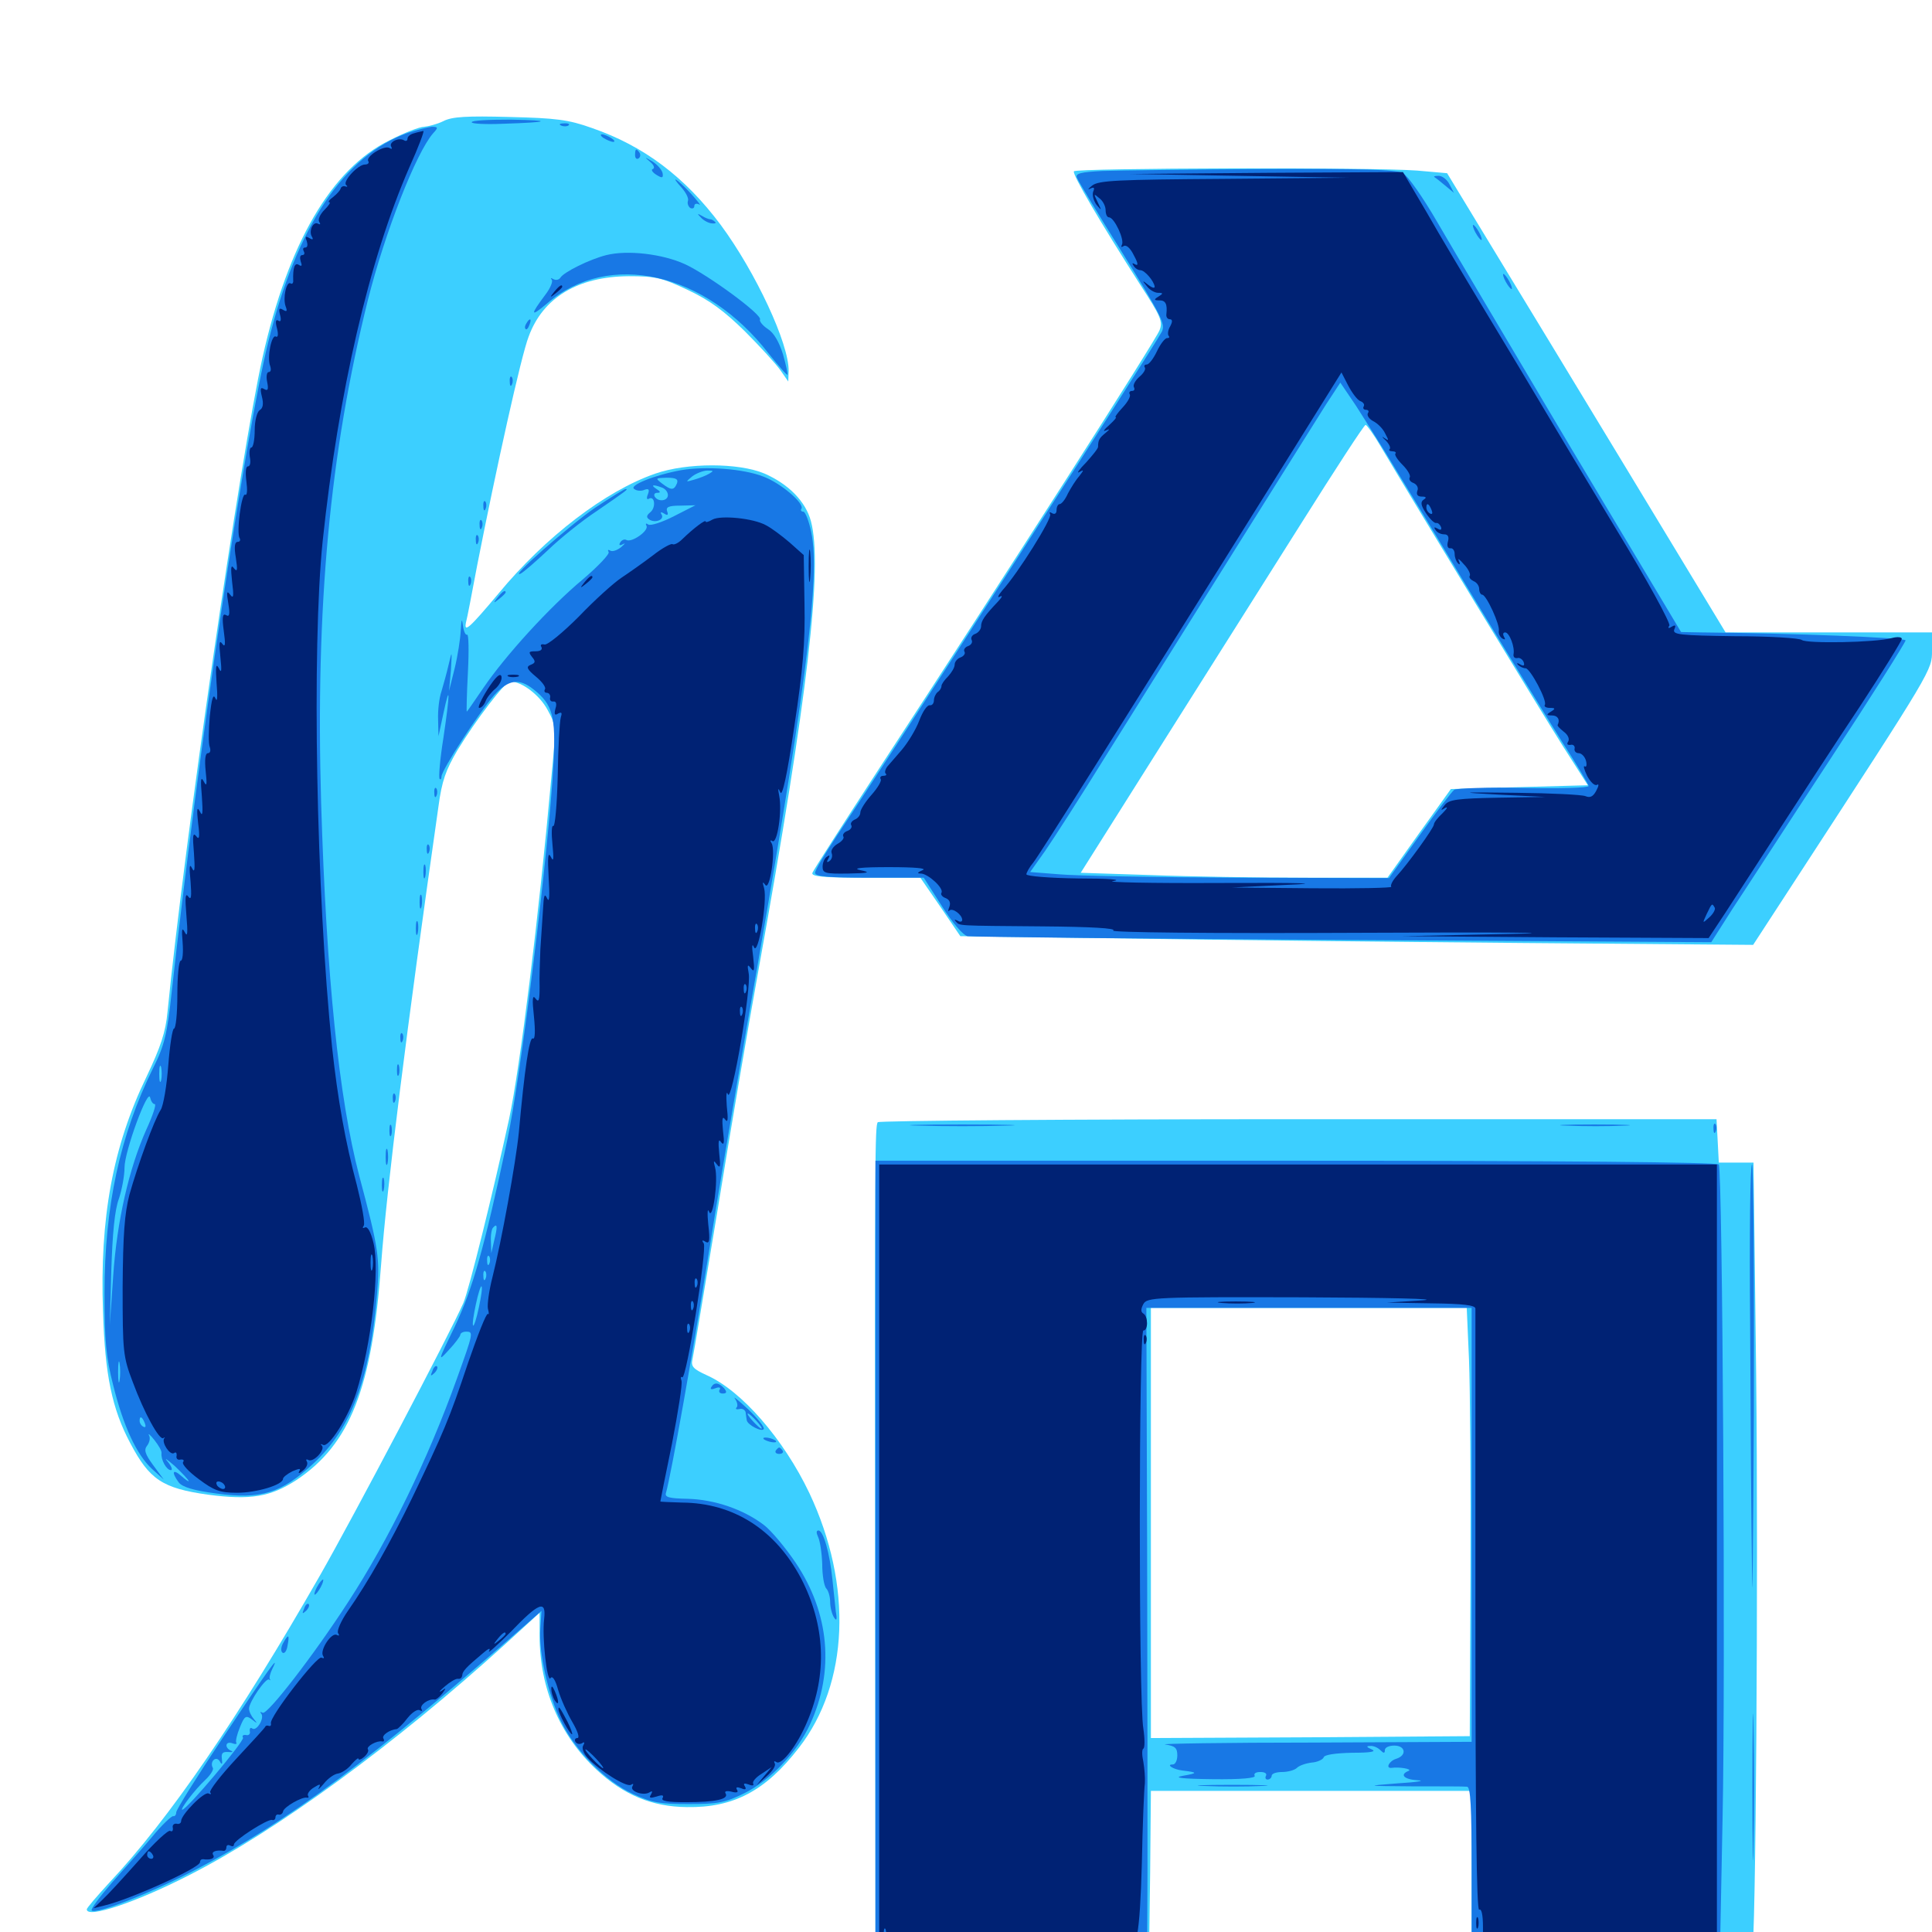 <svg xmlns="http://www.w3.org/2000/svg" viewBox="0 -1000 1000 1000">
	<path fill="#3ccfff" d="M229.492 -937.305C226.367 -935.742 221.68 -934.57 219.531 -934.375C217.188 -934.375 209.18 -931.25 201.562 -927.344C171.484 -912.5 149.219 -874.219 135.938 -815.234C124.414 -763.672 95.508 -564.648 86.719 -476.367C85.742 -465.82 83.203 -458.203 75.781 -442.578C58.398 -406.641 51.562 -369.531 53.32 -321.094C54.297 -288.477 58.008 -270.703 67.383 -253.125C77.344 -234.18 83.984 -229.688 107.617 -226.367C129.688 -223.438 140.039 -225.195 153.516 -233.984C181.25 -252.539 192.578 -281.445 197.266 -345.508C200.195 -385.156 210.547 -467.969 226.953 -582.617C228.711 -595.703 230.664 -601.367 236.914 -611.914C246.289 -627.344 261.523 -647.266 264.062 -647.266C270.117 -647.266 279.297 -640.234 283.398 -632.617C287.891 -624.414 287.891 -624.023 285.352 -597.266C278.906 -525.781 269.141 -446.875 263.477 -420.703C255.273 -383.008 242.773 -332.422 239.844 -325.586C233.203 -310.352 182.617 -214.258 165.625 -184.57C123.633 -111.133 87.5 -58.398 56.445 -25.391C50.195 -18.555 44.922 -12.5 44.922 -11.719C44.922 -6.836 70.117 -15.234 97.656 -29.297C143.359 -52.539 204.297 -97.07 261.328 -148.828L279.297 -165.234V-153.32C279.297 -126.172 289.844 -101.562 308.789 -83.984C322.852 -70.898 337.5 -64.844 355.469 -64.648C379.688 -64.258 396.289 -73.047 413.477 -95.312C439.453 -128.711 441.406 -179.492 418.945 -227.148C405.664 -255.078 383.789 -280.273 365.625 -288.281C358.789 -291.406 357.617 -292.773 358.398 -296.289C358.984 -298.633 364.648 -333.203 371.289 -372.852C377.734 -412.695 387.305 -468.945 392.578 -497.852C418.164 -639.453 425.977 -707.031 419.727 -730.273C416.992 -740.43 408.203 -749.414 395.703 -754.883C382.227 -760.547 355.664 -760.547 339.258 -754.883C313.281 -745.898 282.227 -722.07 258.008 -692.773C242.773 -674.609 240.039 -672.266 241.211 -677.93C241.797 -679.883 244.336 -693.359 247.07 -707.812C256.836 -757.422 269.727 -815.82 273.633 -825.781C281.055 -846.094 299.219 -856.836 325.391 -857.031C339.453 -857.031 342.578 -856.25 356.25 -849.805C367.383 -844.531 374.805 -839.062 385.547 -828.516C393.359 -820.703 401.562 -811.719 403.906 -808.398L408.008 -802.539L408.203 -808.008C408.398 -822.07 391.211 -858.984 373.047 -883.594C354.492 -908.398 333.398 -924.414 306.25 -933.789C294.141 -938.086 287.891 -938.867 263.672 -939.453C241.797 -940.039 233.984 -939.648 229.492 -937.305ZM555.859 -911.328C554.883 -909.766 569.727 -884.57 590.234 -852.539C600.781 -836.328 601.953 -833.594 600.195 -829.102C598.438 -824.219 520.117 -701.758 454.492 -601.367C436.328 -573.438 420.898 -549.414 420.508 -548.242C419.727 -546.289 425.977 -545.703 447.852 -545.703H476.367L486.719 -530.664L497.07 -515.43L582.031 -514.258C628.711 -513.477 721.094 -512.5 787.305 -511.914L907.422 -510.938L929.297 -544.531C1000.781 -654.297 1000 -653.125 1000 -663.281V-672.656H946.68H893.164L844.336 -753.32C817.578 -797.461 785.156 -850.977 772.266 -872.07L749.023 -910.352L733.398 -911.719C710.742 -913.477 557.031 -913.086 555.859 -911.328ZM714.648 -768.945C731.445 -740.625 797.07 -632.617 808.789 -614.062L821.875 -593.555L786.328 -592.578L750.977 -591.602L734.57 -568.75L718.164 -545.703H675C651.367 -545.703 615.43 -546.289 595.508 -547.07L559.375 -548.242L600.391 -613.281C623.047 -649.219 656.055 -701.367 673.633 -729.297C691.211 -757.227 706.055 -780.078 706.836 -780.078C707.422 -780.078 711.133 -775 714.648 -768.945ZM454.297 -419.141C452.93 -416.797 452.734 -404.297 452.93 -191.602L453.125 12.891L524.023 12.5L594.727 11.914L595.312 -30.664L595.703 -73.047H678.711H761.719V-29.883V13.281L833.789 12.5C873.438 12.305 906.445 11.523 906.836 10.938C908.789 8.789 910.156 -184.57 908.984 -288.867L907.617 -398.242H898.633H889.648L889.062 -409.57L888.477 -420.703H671.875C552.734 -420.703 454.883 -419.922 454.297 -419.141ZM760.352 -296.289C760.938 -281.445 761.328 -231.641 761.133 -185.352L760.742 -101.367L678.32 -100.781L595.703 -100.391V-211.719V-323.047H677.539H759.18Z"/>
	<path fill="#1878e5" d="M244.141 -936.719C244.141 -935.938 251.367 -935.547 260.352 -935.938C284.766 -936.719 286.523 -937.695 264.258 -938.086C253.125 -938.086 244.141 -937.695 244.141 -936.719ZM290.625 -934.961C289.062 -935.547 289.648 -936.133 291.797 -936.133C293.945 -936.328 295.117 -935.742 294.336 -935.156C293.75 -934.57 291.992 -934.375 290.625 -934.961ZM211.133 -931.25C178.125 -919.531 153.711 -883.203 138.867 -823.047C126.953 -774.805 102.93 -613.867 88.867 -486.523C86.523 -464.648 85.156 -458.984 79.297 -447.266C62.109 -412.5 54.102 -375.586 54.102 -330.859C54.102 -305.859 54.883 -297.461 58.594 -283.008C63.867 -261.719 70.703 -247.07 78.711 -239.648L84.766 -234.18L79.297 -241.602C75 -247.461 74.414 -249.609 76.172 -251.758C77.344 -253.32 77.93 -255.664 77.148 -257.031C76.367 -258.398 77.734 -257.422 79.883 -254.688C82.031 -251.953 83.789 -249.023 83.594 -247.852C83.203 -244.531 86.133 -239.062 88.477 -239.062C89.453 -239.062 88.867 -241.016 86.719 -243.555C84.766 -245.898 86.328 -244.727 90.43 -241.211C94.336 -237.5 97.656 -233.984 97.656 -233.398C97.656 -233.008 95.898 -234.18 93.75 -236.133C89.258 -240.039 88.672 -237.891 92.578 -232.617C94.531 -230.273 100.195 -228.516 112.109 -226.953C134.961 -223.828 145.703 -227.148 162.109 -242.383C181.836 -260.547 191.406 -286.133 195.117 -329.883C196.68 -348.828 196.094 -353.32 185.938 -391.406C175.391 -431.641 168.945 -494.336 166.211 -584.57C163.281 -685.938 170.703 -765.625 190.43 -844.727C199.219 -879.688 215.43 -921.094 224.219 -931.055C226.953 -933.984 226.758 -934.375 223.438 -934.375C221.484 -934.18 215.82 -932.812 211.133 -931.25ZM83.398 -440.82C82.812 -438.867 82.422 -440.43 82.422 -444.141C82.422 -447.852 82.812 -449.414 83.398 -447.656C83.789 -445.703 83.789 -442.578 83.398 -440.82ZM80.078 -428.516C81.055 -428.516 79.102 -422.656 75.781 -415.43C66.797 -395.312 60.547 -368.164 58.594 -339.648L56.836 -314.258L57.617 -342.578C58.203 -361.328 59.375 -373.828 61.523 -379.492C63.086 -384.18 64.453 -391.406 64.453 -395.703C64.453 -404.102 76.758 -437.5 77.734 -431.836C78.125 -430.078 79.102 -428.516 80.078 -428.516ZM61.914 -285.547C61.523 -283.008 61.133 -284.961 61.133 -289.844C61.133 -294.727 61.523 -296.68 61.914 -294.336C62.305 -291.797 62.305 -287.891 61.914 -285.547ZM75 -263.281C75.586 -261.719 75.391 -260.938 74.219 -261.523C73.047 -262.109 72.266 -263.477 72.266 -264.648C72.266 -267.383 73.633 -266.797 75 -263.281ZM312.5 -928.516C314.062 -927.539 316.406 -926.562 317.383 -926.562C318.555 -926.562 317.969 -927.539 316.406 -928.516C314.844 -929.492 312.695 -930.469 311.523 -930.469C310.547 -930.469 310.938 -929.492 312.5 -928.516ZM328.711 -919.727C328.711 -918.164 329.492 -917.383 330.469 -917.969C331.445 -918.555 331.641 -919.922 331.055 -920.898C329.297 -923.438 328.711 -923.047 328.711 -919.727ZM336.523 -916.211C338.477 -914.648 339.062 -912.891 337.891 -912.5C336.914 -912.305 337.5 -910.938 339.648 -909.57C342.773 -907.617 343.359 -907.812 342.969 -910.352C342.578 -912.109 340.234 -914.844 337.695 -916.406C333.398 -918.945 333.398 -918.945 336.523 -916.211ZM570.703 -911.523C559.18 -910.938 556.445 -910.156 557.422 -908.008C558.008 -906.445 568.555 -888.867 581.055 -868.945C601.172 -836.523 603.32 -832.227 601.367 -828.32C596.875 -819.727 459.57 -606.836 433.008 -567.188C426.953 -558.008 421.875 -549.609 421.875 -548.242C421.875 -546.289 428.711 -545.703 450 -545.703H478.125L487.5 -531.055C493.164 -522.07 498.438 -516.016 500.781 -515.43C503.125 -515.039 590.625 -514.062 695.312 -513.477L885.742 -512.305L896.68 -529.492C902.93 -538.867 925.391 -573.633 947.07 -606.641C968.75 -639.648 986.328 -667.578 986.328 -668.555C986.328 -669.922 926.953 -672.266 880.859 -672.656L870.117 -672.852L813.477 -767.578C782.422 -819.922 750.977 -872.852 743.75 -885.352C736.523 -897.852 728.711 -908.984 726.172 -910.352C722.852 -912.305 704.492 -912.695 653.32 -912.5C615.82 -912.305 578.516 -911.719 570.703 -911.523ZM716.602 -766.602C720.312 -760.547 739.648 -728.906 759.375 -696.094C779.297 -663.281 801.562 -627.148 808.789 -615.625C816.211 -604.102 822.266 -593.945 822.266 -593.164C822.266 -592.188 807.031 -591.797 788.672 -592.188C770.117 -592.578 753.906 -591.992 752.734 -591.211C751.562 -590.43 743.359 -579.688 734.766 -567.578L718.945 -545.508L641.211 -545.703C598.438 -545.898 556.641 -546.68 548.242 -547.461L533.203 -548.633L540.82 -559.375C544.922 -565.234 559.375 -587.695 572.656 -609.18C605.469 -661.719 677.344 -776.367 686.328 -790.625L693.75 -801.953L701.953 -789.844C706.25 -783.008 712.891 -772.656 716.602 -766.602ZM742.383 -908.398C742.773 -908.203 745.312 -906.25 747.852 -904.102L752.539 -900.195L750.195 -904.688C749.023 -907.031 746.484 -908.984 744.727 -908.984C742.969 -908.984 741.992 -908.789 742.383 -908.398ZM352.93 -902.734C355.078 -900.195 356.641 -897.266 356.055 -895.898C355.664 -894.727 356.25 -893.164 357.227 -892.383C358.398 -891.797 359.375 -892.188 359.375 -893.359C359.375 -894.531 360.547 -894.922 361.914 -894.141C363.086 -893.359 361.133 -895.898 357.617 -899.805C350.391 -907.617 346.289 -909.961 352.93 -902.734ZM362.695 -887.5C360.742 -889.453 360.938 -889.648 363.281 -888.281C364.844 -887.305 366.797 -886.523 367.578 -886.523C368.164 -886.523 369.336 -885.938 370.117 -885.156C370.898 -884.57 370.117 -884.18 368.359 -884.375C366.602 -884.57 364.062 -885.938 362.695 -887.5ZM763.672 -879.688C764.844 -877.539 766.211 -875.781 766.797 -875.781C767.188 -875.781 766.797 -877.539 765.625 -879.688C764.453 -881.836 763.086 -883.594 762.5 -883.594C762.109 -883.594 762.5 -881.836 763.672 -879.688ZM313.867 -867.969C305.273 -865.82 291.797 -859.18 290.039 -856.25C289.258 -855.078 287.695 -854.883 286.523 -855.469C285.156 -856.25 284.766 -856.25 285.547 -855.273C286.328 -854.492 284.961 -850.977 282.422 -847.656C274.219 -836.719 274.414 -835.547 283.203 -842.969C315.234 -870.508 365.234 -859.18 397.852 -816.992C402.93 -810.742 407.227 -805.664 407.617 -806.055C407.812 -806.445 406.836 -811.133 405.273 -816.602C403.32 -822.852 400.586 -827.734 397.461 -829.688C394.727 -831.445 392.969 -833.789 393.359 -834.57C394.922 -836.914 366.406 -857.812 354.492 -863.281C342.969 -868.555 324.805 -870.703 313.867 -867.969ZM779.297 -854.297C780.469 -852.148 781.836 -850.391 782.422 -850.391C782.812 -850.391 782.422 -852.148 781.25 -854.297C780.078 -856.445 778.711 -858.203 778.125 -858.203C777.734 -858.203 778.125 -856.445 779.297 -854.297ZM272.461 -832.617C271.68 -831.445 271.484 -830.273 272.07 -829.688C272.461 -829.102 273.438 -830.078 274.023 -831.836C275.391 -835.156 274.219 -835.742 272.461 -832.617ZM263.867 -802.344C263.867 -800.195 264.453 -799.609 265.039 -801.172C265.625 -802.539 265.43 -804.297 264.844 -804.883C264.258 -805.664 263.672 -804.492 263.867 -802.344ZM352.539 -756.641C338.672 -754.102 325.195 -748.633 328.32 -746.875C329.492 -745.898 332.031 -745.703 333.594 -746.484C335.742 -747.266 336.328 -746.68 335.352 -744.141C334.57 -742.383 334.766 -741.211 335.742 -741.797C338.867 -743.75 339.648 -737.5 336.719 -734.961C334.57 -733.203 334.375 -732.227 336.133 -731.055C339.258 -729.102 344.141 -731.055 342.383 -733.789C341.602 -734.961 342.188 -735.156 343.75 -734.18C345.508 -733.008 346.094 -733.398 345.312 -735.352C344.531 -737.5 346.094 -738.281 351.953 -738.281L359.961 -738.477L348.828 -732.812C342.773 -729.688 336.719 -727.734 335.547 -728.516C334.375 -729.297 333.984 -729.102 334.57 -727.93C336.133 -725.391 326.953 -718.945 324.219 -720.508C323.242 -721.094 321.875 -720.508 321.094 -719.336C320.117 -717.773 320.703 -717.383 322.461 -718.359C324.023 -719.141 323.438 -718.555 321.484 -716.797C319.531 -715.234 316.992 -714.258 315.82 -715.039C314.648 -715.625 314.453 -715.43 315.039 -714.258C315.625 -713.281 309.766 -707.031 301.758 -700.195C284.375 -685.742 261.523 -660.547 250.195 -643.945C245.508 -637.109 241.797 -631.641 241.602 -631.641C241.406 -631.641 241.602 -640.82 242.188 -651.953C242.773 -663.086 242.578 -671.875 241.797 -671.484C241.016 -671.094 240.039 -673.047 239.648 -675.977C239.062 -680.273 238.867 -679.688 238.477 -673.633C238.281 -669.336 236.914 -660.547 235.352 -654.102L232.422 -642.383L233.398 -653.125C233.984 -663.477 233.984 -663.477 232.227 -656.055C231.25 -651.758 229.492 -645.508 228.516 -642.188C227.344 -638.867 226.562 -632.422 226.758 -627.539L226.953 -618.945L229.492 -630.664C233.008 -647.266 233.008 -641.602 229.492 -617.969C227.734 -607.031 226.953 -597.461 227.539 -596.875C228.125 -596.289 228.516 -596.875 228.516 -598.047C228.516 -601.367 247.852 -631.055 255.664 -640.039C263.086 -648.242 268.555 -649.219 276.172 -643.164C286.133 -635.352 287.695 -629.102 286.523 -605.273C284.18 -561.133 269.727 -443.359 262.5 -409.57C250.586 -353.516 244.531 -332.617 235.352 -313.281C226.562 -295.312 226.562 -294.922 232.227 -301.172C235.547 -304.688 238.281 -308.398 238.281 -309.18C238.281 -309.961 239.648 -310.742 241.211 -310.742C245.117 -310.742 245.117 -310.352 236.523 -286.523C221.484 -244.531 201.172 -202.93 180.273 -170.898C162.305 -143.164 138.281 -112.109 135.938 -113.477C134.766 -114.062 134.375 -114.062 135.156 -113.086C137.109 -110.938 133.008 -103.906 130.664 -105.273C129.688 -106.055 129.102 -105.469 129.297 -103.906C129.688 -102.539 128.711 -101.562 127.344 -101.953C125.781 -102.148 125.195 -101.562 125.781 -100.586C126.758 -99.023 96.68 -63.281 94.336 -63.281C92.969 -63.281 100.781 -73.633 106.25 -78.711C108.984 -81.25 110.742 -84.18 110.156 -84.961C108.398 -88.086 111.719 -91.406 113.672 -88.477C114.844 -86.328 115.234 -86.719 114.844 -89.648C114.453 -92.578 115.234 -93.359 118.164 -93.164C120.312 -92.969 120.898 -93.164 119.727 -93.75C116.016 -95.312 116.602 -99.023 120.312 -97.656C121.875 -97.07 122.852 -97.266 122.266 -98.047C121.875 -98.828 122.656 -102.344 124.219 -106.055C126.562 -111.914 127.344 -112.305 130.469 -109.961C133.203 -107.812 133.398 -107.812 131.445 -110.156C130.078 -111.719 128.906 -114.062 128.906 -115.625C128.906 -119.141 137.695 -131.836 139.258 -130.664C140.039 -130.078 140.234 -130.273 139.648 -130.859C139.258 -131.641 139.844 -133.984 141.016 -136.328C145.312 -144.922 138.672 -135.547 115.234 -100.391C101.953 -80.469 91.211 -63.281 91.211 -61.914C91.211 -60.547 90.43 -59.766 89.648 -59.961C88.867 -60.156 83.789 -55.469 78.711 -49.219C73.633 -43.164 64.062 -32.422 57.812 -25.391C51.562 -18.164 46.875 -11.914 47.461 -11.133C49.609 -8.984 78.516 -20.312 101.562 -32.422C149.219 -57.227 192.969 -89.844 272.266 -159.18L280.273 -166.211L279.688 -157.227C278.711 -144.922 283.789 -122.461 290.43 -108.984C297.656 -93.945 313.281 -78.125 327.539 -71.484C337.305 -66.992 341.406 -66.211 356.445 -66.211C371.68 -66.211 375.391 -66.992 384.961 -71.68C398.633 -78.32 412.695 -93.164 419.336 -107.617C432.031 -135.156 429.297 -165.039 411.914 -191.016C406.641 -198.828 399.219 -207.812 395.312 -210.742C384.766 -218.75 369.922 -223.828 356.055 -224.219C346.289 -224.414 343.945 -225 344.727 -227.344C347.461 -237.109 358.398 -298.828 366.211 -347.461C371.094 -378.711 380.469 -433.594 386.719 -469.531C416.797 -640.234 424.805 -700.977 419.922 -724.414C418.75 -730.273 416.797 -735.156 415.82 -735.156C414.648 -735.156 414.258 -735.938 414.844 -736.719C416.406 -739.453 404.102 -750 395.117 -753.32C384.766 -757.422 365.234 -758.789 352.539 -756.641ZM367.188 -754.883C365.625 -753.906 362.109 -752.539 359.375 -751.758C354.688 -750.391 354.688 -750.391 358.398 -753.516C360.547 -755.078 364.062 -756.445 366.211 -756.445C369.336 -756.445 369.531 -756.25 367.188 -754.883ZM350.391 -749.805C348.828 -746.094 347.461 -746.094 342.578 -749.805C339.062 -752.539 339.258 -752.539 345.117 -752.734C350 -752.734 351.172 -751.953 350.391 -749.805ZM342.578 -747.656C344.336 -747.07 345.703 -745.312 345.703 -743.75C345.703 -740.625 340.625 -740.039 338.867 -742.969C338.281 -744.141 338.867 -744.922 340.234 -744.922C341.992 -744.922 341.992 -745.508 339.844 -746.875C336.523 -749.023 337.891 -749.414 342.578 -747.656ZM378.32 -743.75C379.102 -744.336 377.93 -744.922 375.781 -744.727C373.633 -744.727 373.047 -744.141 374.609 -743.555C375.977 -742.969 377.734 -743.164 378.32 -743.75ZM255.859 -358.203L254.297 -351.367L254.102 -357.422C253.906 -360.742 254.492 -364.062 255.273 -364.648C257.422 -366.992 257.617 -365.234 255.859 -358.203ZM253.32 -346.094C252.734 -344.531 252.148 -345.117 252.148 -347.266C251.953 -349.414 252.539 -350.586 253.125 -349.805C253.711 -349.219 253.906 -347.461 253.32 -346.094ZM251.367 -338.281C250.781 -336.719 250.195 -337.305 250.195 -339.453C250 -341.602 250.586 -342.773 251.172 -341.992C251.758 -341.406 251.953 -339.648 251.367 -338.281ZM247.852 -323.242C246.68 -317.578 245.312 -313.477 244.922 -313.867C244.336 -314.258 245.117 -319.336 246.289 -324.805C247.461 -330.469 248.828 -334.57 249.219 -334.18C249.805 -333.789 249.023 -328.711 247.852 -323.242ZM308.203 -737.305C295.312 -728.516 262.5 -699.805 269.531 -703.125C271.094 -703.906 277.344 -709.375 283.594 -715.234C289.648 -721.094 300.977 -730.273 308.984 -735.547C324.609 -746.289 325.391 -746.875 323.828 -746.875C323.047 -746.875 316.211 -742.578 308.203 -737.305ZM250.195 -737.891C250.195 -735.742 250.781 -735.156 251.367 -736.719C251.953 -738.086 251.758 -739.844 251.172 -740.43C250.586 -741.211 250 -740.039 250.195 -737.891ZM248.242 -728.125C248.242 -725.977 248.828 -725.391 249.414 -726.953C250 -728.32 249.805 -730.078 249.219 -730.664C248.633 -731.445 248.047 -730.273 248.242 -728.125ZM246.289 -720.312C246.289 -718.164 246.875 -717.578 247.461 -719.141C248.047 -720.508 247.852 -722.266 247.266 -722.852C246.68 -723.633 246.094 -722.461 246.289 -720.312ZM242.383 -698.828C242.383 -696.68 242.969 -696.094 243.555 -697.656C244.141 -699.023 243.945 -700.781 243.359 -701.367C242.773 -702.148 242.188 -700.977 242.383 -698.828ZM257.617 -690.82C255.078 -687.695 255.273 -687.5 258.398 -690.039C260.156 -691.406 261.719 -692.969 261.719 -693.359C261.719 -694.922 260.156 -693.945 257.617 -690.82ZM224.805 -589.453C224.805 -587.305 225.391 -586.719 225.977 -588.281C226.562 -589.648 226.367 -591.406 225.781 -591.992C225.195 -592.773 224.609 -591.602 224.805 -589.453ZM220.898 -560.156C220.898 -558.008 221.484 -557.422 222.07 -558.984C222.656 -560.352 222.461 -562.109 221.875 -562.695C221.289 -563.477 220.703 -562.305 220.898 -560.156ZM219.141 -548.633C219.141 -545.508 219.531 -544.336 220.117 -546.289C220.508 -548.047 220.508 -550.781 220.117 -552.148C219.531 -553.32 219.141 -551.953 219.141 -548.633ZM217.188 -533.008C217.188 -529.883 217.578 -528.711 218.164 -530.664C218.555 -532.422 218.555 -535.156 218.164 -536.523C217.578 -537.695 217.188 -536.328 217.188 -533.008ZM215.234 -519.336C215.234 -516.211 215.625 -515.039 216.211 -516.992C216.602 -518.75 216.602 -521.484 216.211 -522.852C215.625 -524.023 215.234 -522.656 215.234 -519.336ZM207.227 -462.5C207.227 -460.352 207.812 -459.766 208.398 -461.328C208.984 -462.695 208.789 -464.453 208.203 -465.039C207.617 -465.82 207.031 -464.648 207.227 -462.5ZM205.469 -446.094C205.469 -443.359 205.859 -442.383 206.445 -443.75C206.836 -444.922 206.836 -447.266 206.445 -448.633C205.859 -449.805 205.469 -448.828 205.469 -446.094ZM203.32 -431.25C203.32 -429.102 203.906 -428.516 204.492 -430.078C205.078 -431.445 204.883 -433.203 204.297 -433.789C203.711 -434.57 203.125 -433.398 203.32 -431.25ZM201.562 -414.844C201.562 -412.109 201.953 -411.133 202.539 -412.5C202.93 -413.672 202.93 -416.016 202.539 -417.383C201.953 -418.555 201.562 -417.578 201.562 -414.844ZM476.172 -417.383C464.062 -417.578 473.828 -417.969 498.047 -417.969C522.266 -417.969 532.031 -417.578 520.117 -417.383C508.008 -416.992 488.086 -416.992 476.172 -417.383ZM811.133 -417.383C802.734 -417.578 809.18 -417.969 825.195 -417.969C841.406 -417.969 848.242 -417.578 840.43 -417.383C832.617 -416.992 819.531 -416.992 811.133 -417.383ZM886.914 -415.625C886.914 -413.477 887.5 -412.891 888.086 -414.453C888.672 -415.82 888.477 -417.578 887.891 -418.164C887.305 -418.945 886.719 -417.773 886.914 -415.625ZM199.609 -401.172C199.609 -397.461 200 -395.898 200.586 -397.852C200.977 -399.609 200.977 -402.734 200.586 -404.688C200 -406.445 199.609 -404.883 199.609 -401.172ZM453.125 -194.141V10.938H523.438H593.75L593.945 -32.617C593.945 -56.445 593.945 -131.641 593.75 -199.609L593.359 -323.047H677.539H761.719V-210.742V-98.438L679.297 -98.047C633.789 -98.047 599.609 -97.461 603.125 -97.07C608.203 -96.289 609.375 -95.312 609.375 -91.406C609.375 -88.867 608.398 -86.719 607.031 -86.719C603.32 -86.719 607.227 -84.18 611.914 -83.594C620.117 -82.617 620.117 -82.227 612.305 -80.859C606.836 -79.883 611.523 -79.297 627.539 -79.102C642.578 -78.906 650.195 -79.688 649.414 -80.859C648.828 -82.031 650 -82.812 652.344 -82.812C654.688 -82.812 655.859 -82.031 655.273 -80.859C654.688 -79.883 655.078 -78.906 656.055 -78.906C657.227 -78.906 658.203 -79.883 658.203 -80.859C658.203 -82.031 660.742 -82.812 663.672 -82.812C666.602 -82.812 670.117 -83.789 671.289 -84.961C672.461 -86.133 675.781 -87.305 678.906 -87.695C681.836 -87.891 684.766 -89.258 685.156 -90.43C685.547 -91.797 691.406 -92.578 699.805 -92.773C709.57 -92.773 712.695 -93.359 709.961 -94.531C707.227 -95.703 707.031 -96.289 709.18 -96.289C710.742 -96.484 713.086 -95.508 714.453 -94.141C716.211 -92.383 716.797 -92.383 716.797 -94.141C716.797 -95.508 718.945 -96.484 721.68 -96.484C727.539 -96.484 728.32 -91.406 722.656 -89.648C718.945 -88.477 716.992 -84.57 720.312 -84.961C724.023 -85.547 731.25 -84.375 729.102 -83.398C724.219 -81.445 726.758 -78.906 733.984 -78.516C737.891 -78.32 733.398 -77.539 723.633 -76.953C706.25 -75.586 706.445 -75.586 731.445 -75.391C745.508 -75.391 758.008 -75.391 759.375 -75.195C761.133 -75 761.719 -65.039 761.719 -32.031V10.938H825.977H890.234L891.602 -58.984C893.164 -131.836 891.602 -394.141 889.648 -397.266C888.867 -398.438 808.398 -399.219 670.703 -399.219H453.125ZM905.859 -314.844C906.055 -269.336 906.445 -211.523 906.836 -186.328C907.031 -161.133 907.422 -198.242 907.812 -268.945C908.008 -339.453 907.617 -397.266 906.836 -397.266C905.859 -397.266 905.469 -360.156 905.859 -314.844ZM197.656 -386.523C197.656 -383.398 198.047 -382.227 198.633 -384.18C199.023 -385.938 199.023 -388.672 198.633 -390.039C198.047 -391.211 197.656 -389.844 197.656 -386.523ZM223.828 -290.43C222.656 -287.695 222.852 -287.5 224.805 -289.258C226.172 -290.625 226.758 -292.188 226.172 -292.773C225.586 -293.359 224.414 -292.383 223.828 -290.43ZM368.164 -282.031C367.383 -280.859 368.359 -280.664 370.312 -281.445C372.266 -282.227 373.242 -281.836 372.461 -280.664C371.875 -279.688 372.461 -278.711 374.023 -278.711C376.172 -278.711 376.367 -279.492 374.805 -281.445C372.07 -284.375 369.727 -284.766 368.164 -282.031ZM380.469 -275.977C381.641 -274.219 382.031 -272.266 381.25 -271.484C380.469 -270.703 381.25 -270.312 382.812 -270.703C384.375 -271.094 385.742 -270.117 385.938 -268.945C386.133 -267.578 386.328 -265.82 386.523 -264.844C386.914 -262.5 394.336 -258.594 395.312 -260.352C395.898 -261.133 392.188 -265.82 387.305 -270.508C382.227 -275.195 379.102 -277.734 380.469 -275.977ZM391.602 -264.453C393.555 -262.305 394.727 -260.547 394.141 -260.547C393.555 -260.547 391.602 -262.305 389.648 -264.453C387.695 -266.602 386.523 -268.359 387.109 -268.359C387.695 -268.359 389.648 -266.602 391.602 -264.453ZM395.312 -255.078C394.727 -255.859 395.508 -256.055 397.266 -255.859C398.828 -255.664 400.781 -254.883 401.562 -254.297C402.148 -253.516 401.367 -253.32 399.609 -253.516C398.047 -253.711 396.094 -254.492 395.312 -255.078ZM401.562 -249.219C400.977 -248.242 401.758 -247.461 403.32 -247.461C404.883 -247.461 405.664 -248.242 405.078 -249.219C404.492 -250 403.711 -250.781 403.32 -250.781C402.93 -250.781 402.148 -250 401.562 -249.219ZM423.438 -204.492C424.414 -202.539 425.391 -196.289 425.586 -190.43C425.586 -184.57 426.562 -178.906 427.734 -177.734C428.711 -176.758 429.688 -173.633 429.688 -170.898C429.688 -167.969 430.664 -164.453 431.641 -162.891C433.008 -160.742 433.398 -161.523 432.617 -165.82C432.227 -169.141 431.445 -176.562 430.859 -182.422C429.492 -196.094 426.172 -207.812 423.633 -207.812C422.461 -207.812 422.461 -206.641 423.438 -204.492ZM164.062 -178.516C162.891 -176.367 162.5 -174.609 162.891 -174.609C163.477 -174.609 164.844 -176.367 166.016 -178.516C167.188 -180.664 167.578 -182.422 167.188 -182.422C166.602 -182.422 165.234 -180.664 164.062 -178.516ZM157.422 -167.383C156.25 -164.648 156.445 -164.453 158.398 -166.211C159.766 -167.578 160.352 -169.141 159.766 -169.727C159.18 -170.312 158.008 -169.336 157.422 -167.383ZM146.484 -149.414C145.312 -147.266 145.312 -145.117 146.289 -144.531C147.266 -143.945 148.438 -145.508 148.828 -148.242C150 -154.102 149.219 -154.492 146.484 -149.414ZM907.031 -75C907.031 -41.211 907.422 -27.344 907.617 -44.336C908.008 -61.133 908.008 -88.867 907.617 -105.859C907.422 -122.656 907.031 -108.789 907.031 -75ZM623.633 -75.586C615.234 -75.781 621.68 -76.172 637.695 -76.172C653.906 -76.172 660.742 -75.781 652.93 -75.586C645.117 -75.195 632.031 -75.195 623.633 -75.586Z"/>
	<path fill="#002274" d="M214.453 -931.055C212.5 -930.664 210.938 -929.297 210.938 -928.32C210.938 -927.148 210.156 -926.758 209.18 -927.344C206.445 -929.102 200.977 -926.367 202.539 -924.023C203.125 -922.852 202.734 -922.656 201.562 -923.438C198.828 -925 189.062 -918.945 190.625 -916.602C191.211 -915.625 190.43 -914.844 188.867 -914.844C185.352 -914.844 177.344 -906.25 179.102 -904.297C180.078 -903.516 179.883 -903.125 178.711 -903.516C177.734 -903.906 176.562 -903.32 176.367 -902.539C176.172 -901.562 174.414 -899.609 172.461 -898.047C170.508 -896.68 169.531 -895.312 170.508 -895.312C171.289 -895.312 170.117 -893.555 167.969 -891.406C165.625 -889.062 164.453 -886.328 165.234 -885.156C166.016 -883.984 165.82 -883.594 164.648 -884.18C162.109 -885.742 159.57 -880.273 161.523 -877.344C162.305 -875.977 161.719 -875.781 160.156 -876.758C158.203 -877.93 157.812 -877.539 158.789 -875.195C159.375 -873.242 159.18 -871.875 158.008 -871.875C156.836 -871.875 156.641 -871.094 157.227 -869.922C157.812 -868.945 157.617 -867.969 156.445 -867.969C155.273 -867.969 155.078 -866.602 155.664 -864.648C156.445 -862.5 156.25 -861.914 154.688 -862.891C152.539 -864.258 151.562 -861.523 151.758 -854.883C151.953 -853.516 151.172 -852.734 150.391 -853.32C148.242 -854.688 146.289 -845.508 147.852 -841.406C148.828 -838.867 148.438 -838.477 146.484 -839.648C144.531 -840.82 144.141 -840.234 144.922 -837.109C145.703 -834.375 145.312 -833.203 144.141 -833.984C142.773 -834.961 142.383 -833.594 143.359 -830.078C144.141 -826.953 143.945 -825.195 142.773 -825.781C140.625 -827.148 138.086 -815.039 139.844 -810.547C140.43 -808.789 140.234 -807.422 139.062 -807.422C138.086 -807.422 137.695 -805.078 138.281 -802.344C139.062 -798.438 138.672 -797.461 136.719 -798.633C134.766 -799.805 134.57 -798.828 135.547 -794.727C136.523 -791.016 136.133 -788.672 134.375 -787.695C133.008 -786.719 131.836 -782.227 131.836 -777.344C131.836 -772.461 131.055 -768.359 130.078 -768.359C129.297 -768.359 128.906 -766.211 129.297 -763.477C129.883 -760.742 129.492 -758.594 128.32 -758.594C127.148 -758.594 126.953 -755.273 127.539 -750.781C128.125 -746.484 127.93 -743.359 126.953 -743.945C125 -745.117 122.266 -724.219 124.023 -721.484C124.609 -720.508 124.219 -719.531 123.047 -719.531C121.484 -719.531 121.094 -716.992 122.07 -711.328C123.047 -704.883 122.852 -703.711 121.094 -705.859C119.531 -708.008 119.336 -706.445 120.117 -699.023C121.094 -691.406 120.898 -689.844 119.141 -692.188C117.383 -694.531 117.188 -693.555 118.164 -687.695C119.141 -682.031 118.75 -680.469 116.992 -681.641C115.234 -682.617 114.844 -680.664 115.82 -673.438C116.797 -666.406 116.602 -664.648 115.039 -666.797C113.477 -668.945 113.281 -667.188 114.062 -659.961C114.844 -652.734 114.648 -651.172 113.281 -654.102C111.719 -657.031 111.523 -654.883 112.109 -646.289C112.695 -639.648 112.5 -636.133 111.523 -638.477C110.352 -641.211 109.57 -638.477 108.594 -629.297C108.008 -622.266 107.812 -615.039 108.594 -613.281C109.18 -611.523 108.789 -610.156 107.617 -610.156C106.25 -610.156 105.859 -606.836 106.445 -600.977C107.227 -593.75 107.031 -592.578 105.469 -595.508C103.906 -598.438 103.711 -596.484 104.492 -587.695C105.078 -579.102 104.883 -576.953 103.516 -579.883C101.953 -582.812 101.758 -581.25 102.539 -574.023C103.516 -566.602 103.125 -565.039 101.562 -567.188C99.805 -569.336 99.609 -567.383 100.391 -558.398C100.977 -550 100.781 -547.852 99.414 -550.586C98.047 -553.32 97.852 -551.562 98.633 -543.75C99.219 -535.938 99.023 -533.789 97.461 -535.938C95.898 -538.086 95.703 -535.352 96.484 -526.172C97.266 -517.188 97.07 -514.648 95.703 -517.383C94.141 -520.312 93.945 -519.141 94.531 -512.109C94.922 -506.836 94.531 -502.734 93.555 -502.734C92.578 -502.734 91.797 -494.922 91.797 -485.156C91.797 -475.586 91.016 -467.578 90.039 -467.578C89.258 -467.578 87.891 -458.984 87.109 -448.633C86.328 -438.086 84.57 -427.734 83.203 -425.586C79.688 -420.117 71.289 -396.875 66.992 -381.641C64.453 -371.68 63.672 -361.133 63.477 -333.789C63.477 -300.391 63.672 -297.852 68.75 -284.57C74.609 -268.75 82.617 -254.102 84.57 -255.664C85.352 -256.25 85.547 -256.055 84.961 -255.469C83.594 -253.32 87.891 -246.68 90.039 -247.852C91.016 -248.633 91.602 -248.047 91.406 -246.484C91.016 -245.117 91.992 -244.141 93.359 -244.531C94.922 -244.727 95.508 -244.141 94.727 -243.164C94.141 -241.992 97.852 -238.086 102.93 -234.375C110.742 -228.516 113.867 -227.344 122.656 -227.344C132.812 -227.344 146.484 -231.445 146.484 -234.57C146.484 -235.352 148.633 -237.109 151.367 -238.477C155.078 -240.039 155.859 -240.039 154.883 -238.477C154.102 -237.109 155.078 -237.305 156.836 -238.867C158.594 -240.234 159.57 -242.383 158.789 -243.555C158.203 -244.531 158.594 -244.922 159.57 -244.336C162.109 -242.773 168.555 -249.609 166.602 -251.758C165.625 -252.539 166.016 -252.734 167.188 -252.148C170.117 -250.391 180.273 -266.406 184.375 -279.102C192.188 -304.102 196.68 -342.383 193.359 -356.445C191.992 -362.305 190.234 -365.43 188.867 -364.648C187.695 -364.062 187.5 -364.453 188.281 -365.625C189.062 -366.797 187.305 -376.172 184.766 -386.328C178.711 -408.984 174.805 -431.055 171.875 -458.008C163.672 -537.695 161.328 -664.648 166.992 -719.727C175.195 -797.266 191.016 -865.625 211.914 -913.477C216.602 -923.828 219.727 -932.227 219.141 -932.227C218.359 -932.031 216.211 -931.641 214.453 -931.055ZM192.773 -343.164C192.188 -341.211 191.797 -342.773 191.797 -346.484C191.797 -350.195 192.188 -351.758 192.773 -350C193.164 -348.047 193.164 -344.922 192.773 -343.164ZM116.211 -231.25C116.797 -230.273 116.602 -229.297 115.43 -229.297C114.453 -229.297 112.891 -230.273 112.305 -231.25C111.719 -232.422 111.914 -233.203 113.086 -233.203C114.062 -233.203 115.625 -232.422 116.211 -231.25ZM641.602 -908.984L698.242 -908.008L633.594 -907.422C578.32 -907.031 568.555 -906.641 565.234 -903.906C563.281 -902.344 562.695 -901.562 564.258 -902.344C566.211 -903.32 566.797 -902.93 565.82 -900.781C565.234 -899.023 566.016 -896.094 567.578 -893.945C570.312 -890.82 570.312 -890.82 568.164 -895.312C566.016 -899.805 566.016 -900 568.945 -897.461C570.898 -896.094 572.266 -893.164 572.266 -891.211C572.266 -889.062 573.047 -887.5 574.023 -887.5C576.758 -887.5 582.227 -875.781 580.664 -873.242C580.078 -872.07 580.469 -871.875 581.641 -872.656C583.008 -873.438 585.156 -871.484 586.914 -867.773C589.062 -863.867 589.258 -862.305 587.695 -863.086C586.133 -864.062 585.742 -863.867 586.719 -862.5C587.5 -861.133 589.062 -860.156 590.234 -860.156C592.578 -860.156 597.461 -854.297 597.656 -851.562C597.656 -850.586 596.094 -851.172 594.336 -852.539C591.211 -855.078 591.016 -854.883 593.555 -851.953C594.922 -850 597.656 -848.438 599.414 -848.438C602.148 -848.438 602.148 -848.047 599.609 -846.484C597.07 -844.922 597.266 -844.531 600.195 -844.531C603.32 -844.531 604.297 -842.578 603.711 -837.305C603.516 -835.938 604.297 -834.766 605.469 -834.766C606.836 -834.766 607.031 -833.594 605.664 -831.055C604.492 -829.102 604.297 -826.953 604.883 -826.172C605.469 -825.586 605.273 -825 604.102 -825C602.93 -825 600.586 -821.875 598.828 -818.164C597.07 -814.453 594.727 -811.328 593.555 -811.328C592.383 -811.328 591.992 -810.547 592.578 -809.766C593.164 -808.789 591.797 -806.641 589.648 -804.883C587.5 -802.93 586.328 -800.586 586.914 -799.609C587.5 -798.438 587.109 -797.656 585.938 -797.656C584.766 -797.656 584.18 -796.875 584.766 -795.898C585.352 -794.922 583.789 -791.992 581.055 -789.062C578.516 -786.328 576.758 -783.984 577.539 -783.984C578.125 -783.984 576.562 -782.227 574.023 -779.883C571.484 -777.734 570.703 -776.367 572.266 -777.148C574.609 -778.125 574.609 -777.93 572.07 -775.781C568.945 -773.242 568.359 -772.07 568.359 -768.75C568.359 -767.773 565.43 -764.258 562.109 -760.547C558.594 -757.031 557.031 -754.688 558.594 -755.664C561.133 -757.031 561.133 -756.836 558.594 -753.516C556.836 -751.562 554.297 -747.461 552.734 -744.531C551.367 -741.406 549.414 -739.062 548.438 -739.062C547.656 -739.062 546.875 -737.695 546.875 -735.938C546.875 -734.18 545.898 -733.594 544.531 -734.375C543.359 -735.156 542.969 -734.961 543.555 -733.789C544.727 -731.836 526.953 -703.32 518.75 -694.336C516.602 -691.797 516.016 -690.234 517.578 -691.211C519.141 -691.992 518.75 -691.016 516.602 -688.672C509.57 -681.25 507.812 -678.711 507.812 -675.781C507.812 -674.414 506.445 -672.461 504.688 -671.875C503.125 -671.289 502.344 -669.922 502.93 -668.75C503.516 -667.578 502.734 -666.211 501.172 -665.625C499.414 -665.039 498.633 -663.672 499.219 -662.695C499.805 -661.719 498.828 -660.352 497.266 -659.766C495.508 -659.18 494.141 -657.422 494.141 -656.055C494.141 -654.492 492.578 -651.953 490.82 -650C488.867 -648.047 487.305 -645.898 487.305 -644.922C487.305 -643.945 486.523 -642.578 485.352 -641.797C484.375 -641.016 483.398 -639.062 483.398 -637.5C483.398 -635.938 482.422 -634.766 481.25 -634.961C479.883 -635.156 477.539 -631.641 475.781 -626.953C474.023 -622.266 469.922 -615.625 466.797 -611.914C463.672 -608.203 460.156 -604.297 459.18 -603.125C458.203 -601.758 457.812 -600.195 458.398 -599.609C459.18 -599.023 458.594 -598.438 457.227 -598.438C455.859 -598.438 455.273 -597.656 455.859 -596.68C456.445 -595.898 454.297 -592.188 451.172 -588.672C447.852 -584.961 445.312 -580.859 445.312 -579.492C445.312 -577.93 443.945 -576.367 442.383 -575.781C440.82 -575 440.039 -573.828 440.625 -572.852C441.211 -571.875 440.234 -570.508 438.672 -569.922C436.914 -569.336 435.938 -567.969 436.523 -566.992C437.109 -566.211 435.742 -564.453 433.594 -563.281C431.25 -561.914 429.883 -559.766 430.469 -558.398C431.055 -556.836 430.469 -555.078 429.297 -554.297C427.93 -553.32 427.734 -553.906 428.711 -555.469C429.688 -557.227 429.492 -557.617 428.125 -556.641C426.758 -555.859 425.781 -553.516 425.781 -551.367C425.781 -548.047 427.148 -547.656 439.062 -547.852C449.805 -548.047 450.977 -548.438 445.312 -549.609C440.82 -550.586 445.508 -551.172 459.961 -551.172C473.633 -551.172 480.078 -550.586 477.539 -549.609C474.805 -548.438 474.414 -547.852 476.758 -547.852C480.469 -547.656 488.672 -540.234 487.305 -537.891C486.719 -537.109 487.695 -535.742 489.453 -535.156C491.406 -534.375 492.188 -532.812 491.406 -530.664C490.625 -528.711 490.625 -527.93 491.406 -528.711C492.969 -530.273 498.047 -526.562 498.047 -523.828C498.047 -522.852 496.875 -522.656 495.703 -523.438C494.141 -524.219 493.75 -524.023 494.727 -523.047C496.875 -520.703 494.531 -520.898 539.648 -520.508C564.453 -520.312 578.125 -519.531 576.172 -518.359C574.414 -517.383 624.219 -516.797 705.078 -517.188C779.102 -517.578 812.5 -517.188 781.25 -516.602L725.586 -515.43L805.078 -514.844L884.375 -514.453L893.164 -527.734C897.852 -534.961 910.547 -554.492 921.289 -571.094C932.031 -587.695 950.586 -616.211 962.695 -634.375C974.609 -652.539 984.375 -668.359 984.375 -669.336C984.375 -670.312 982.031 -670.508 979.102 -669.727C970.703 -667.383 934.961 -666.797 932.617 -668.75C931.445 -669.727 915.82 -670.703 898.047 -670.703C869.336 -671.094 865.625 -671.484 866.602 -674.219C867.578 -676.367 867.188 -676.758 865.234 -675.586C863.672 -674.609 863.086 -674.805 864.062 -676.172C864.844 -677.344 852.539 -699.805 836.719 -725.781C820.898 -751.953 803.906 -780.273 798.828 -788.867C793.75 -797.461 780.859 -818.945 770.117 -836.719C759.375 -854.492 745.117 -878.32 738.477 -890.039L726.172 -910.938L655.664 -910.547L584.961 -909.961ZM719.336 -907.617C720.508 -908.203 719.531 -908.594 716.797 -908.594C714.062 -908.594 713.086 -908.203 714.453 -907.617C715.625 -907.227 717.969 -907.227 719.336 -907.617ZM704.102 -792.383C705.664 -791.797 706.445 -790.625 705.859 -789.648C705.273 -788.672 705.859 -787.891 707.031 -787.891C708.203 -787.891 708.789 -787.109 708.008 -786.133C707.422 -784.961 708.594 -783.203 710.742 -782.031C713.086 -780.859 715.82 -778.125 716.992 -775.586C718.945 -771.875 718.945 -771.68 716.602 -773.242C715.039 -774.414 715.234 -773.828 717.188 -772.07C718.945 -770.312 719.922 -768.359 719.336 -767.578C718.555 -766.992 719.336 -766.406 720.703 -766.406C722.07 -766.406 722.852 -765.82 722.266 -765.234C721.68 -764.648 723.242 -762.109 725.977 -759.375C728.516 -756.836 730.273 -753.906 729.688 -752.93C729.102 -751.953 729.883 -750.586 731.641 -750C733.398 -749.219 734.375 -747.461 733.594 -745.898C733.008 -743.945 733.789 -742.969 735.938 -742.969C738.281 -742.969 738.477 -742.383 736.914 -741.406C735.156 -740.234 735.352 -738.477 738.086 -734.375C740.039 -731.445 742.383 -729.102 743.359 -729.297C744.336 -729.492 745.312 -728.516 745.898 -727.148C746.289 -725.781 745.703 -725.391 744.141 -726.367C742.383 -727.344 741.992 -727.148 742.969 -725.781C743.75 -724.414 745.703 -723.438 747.461 -723.438C749.414 -723.438 750.195 -722.266 749.414 -719.531C748.828 -717.383 749.414 -716.016 750.781 -716.211C751.953 -716.406 752.93 -715.039 752.93 -713.281C752.93 -711.523 753.711 -709.375 754.688 -708.398C755.664 -707.422 755.859 -708.008 755.078 -709.766C754.297 -711.328 755.469 -710.547 757.617 -708.008C759.961 -705.664 761.328 -702.734 760.742 -701.953C760.156 -701.172 761.133 -700 762.695 -699.219C764.258 -698.633 765.625 -696.875 765.625 -695.117C765.625 -693.555 766.406 -692.188 767.188 -692.188C769.336 -692.188 776.562 -676.367 775.781 -673.438C775.586 -672.07 776.367 -670.312 777.539 -669.531C779.102 -668.75 779.297 -668.945 778.516 -670.312C777.734 -671.68 777.93 -672.656 779.102 -672.656C781.25 -672.656 784.18 -665.039 783.398 -661.328C783.203 -659.961 783.984 -659.18 785.352 -659.375C786.523 -659.766 788.086 -658.789 788.672 -657.227C789.258 -655.469 788.672 -655.078 786.914 -656.055C785.352 -657.031 784.766 -656.836 785.742 -655.859C786.719 -654.883 788.477 -654.102 789.648 -654.102C791.992 -654.102 800.977 -637.305 799.609 -635.156C799.023 -634.375 800.195 -633.594 802.148 -633.594C805.078 -633.594 805.273 -633.203 802.734 -631.641C800.195 -630.078 800.391 -629.688 803.32 -629.688C806.25 -629.688 807.617 -627.539 806.25 -624.805C805.859 -624.414 807.422 -622.852 809.375 -621.289C811.523 -619.727 812.5 -617.578 811.719 -616.211C810.742 -614.844 811.328 -614.258 812.891 -614.453C814.258 -614.844 815.234 -613.867 815.039 -612.695C814.648 -611.328 815.625 -610.156 817.188 -610.156C818.555 -610.156 820.312 -608.398 820.898 -606.25C821.484 -604.102 821.094 -602.734 820.312 -603.32C819.336 -603.906 819.922 -601.758 821.484 -598.438C823.242 -595.117 825.391 -593.164 826.562 -593.75C827.734 -594.531 827.539 -593.164 826.172 -590.625C824.609 -587.695 823.047 -586.914 820.703 -587.891C818.945 -588.672 802.93 -589.453 785.156 -589.648C754.688 -590.039 754.297 -589.844 776.367 -588.672L799.805 -587.5L775.195 -587.109C754.688 -586.719 750 -586.133 747.852 -583.398C745.508 -580.469 745.508 -580.273 748.047 -581.836C749.609 -582.617 749.023 -581.445 746.68 -579.102C744.141 -576.758 742.188 -574.219 742.188 -573.242C742.188 -571.484 728.516 -552.539 722.852 -546.484C720.703 -544.141 719.531 -541.602 720.117 -541.016C720.898 -540.43 702.539 -540.039 679.492 -540.234L637.695 -540.625L666.016 -541.992C685.742 -542.773 675 -543.164 630.859 -542.969C595.898 -542.773 571.289 -543.359 576.172 -543.945C581.25 -544.727 573.828 -545.312 558.203 -545.312C543.359 -545.508 531.25 -546.484 531.25 -547.461C531.25 -548.242 532.812 -551.172 534.961 -553.711C538.281 -558.008 573.633 -614.062 659.961 -752.148L694.336 -807.227L697.852 -800.391C699.805 -796.68 702.539 -792.969 704.102 -792.383ZM741.016 -735.938C741.602 -734.375 741.406 -733.594 740.234 -734.18C739.062 -734.766 738.281 -736.133 738.281 -737.305C738.281 -740.039 739.648 -739.453 741.016 -735.938ZM918.555 -667.383C920.898 -667.773 918.945 -668.164 914.062 -668.164C909.18 -668.164 907.227 -667.773 909.766 -667.383C912.109 -666.992 916.016 -666.992 918.555 -667.383ZM887.5 -530.273C888.086 -529.492 886.914 -527.148 884.766 -525.195C881.055 -521.875 881.055 -521.875 883.398 -526.953C886.133 -532.617 886.133 -532.617 887.5 -530.273ZM286.914 -849.023C284.375 -845.898 284.57 -845.703 287.695 -848.242C289.453 -849.609 291.016 -851.172 291.016 -851.562C291.016 -853.125 289.453 -852.148 286.914 -849.023ZM368.75 -731.055C366.797 -729.883 365.234 -729.492 365.234 -730.078C365.234 -731.25 359.18 -726.758 353.125 -720.898C351.172 -718.945 348.828 -717.773 348.047 -718.359C347.266 -718.75 342.578 -716.211 337.891 -712.5C333.008 -708.789 325.781 -703.711 321.68 -700.977C317.578 -698.242 307.617 -689.258 299.609 -680.859C291.406 -672.656 283.398 -666.016 281.836 -666.406C280.078 -666.797 279.492 -666.211 280.273 -665.039C280.859 -663.672 279.688 -662.891 277.148 -662.891C273.633 -662.891 273.438 -662.5 275.391 -659.961C277.344 -657.617 277.148 -656.836 274.609 -655.859C272.266 -654.883 272.656 -653.711 277.344 -649.805C280.664 -647.07 282.812 -644.141 282.031 -643.164C281.445 -642.188 282.031 -641.406 283.008 -641.406C284.18 -641.406 284.961 -640.234 284.766 -639.062C284.375 -637.695 285.156 -636.719 286.328 -636.914C287.891 -637.109 288.281 -635.742 287.5 -633.203C286.719 -630.273 287.109 -629.492 288.867 -630.664C290.82 -631.641 291.016 -631.055 290.234 -628.516C289.648 -626.367 288.867 -612.891 288.672 -598.047C288.281 -583.398 287.305 -571.875 286.328 -572.461C285.547 -573.047 285.352 -568.75 285.938 -563.086C286.719 -555.273 286.523 -553.516 285.156 -556.445C283.594 -559.375 283.398 -556.445 283.984 -545.703C284.57 -536.328 284.375 -532.422 283.203 -534.961C281.836 -537.891 281.445 -536.719 281.055 -529.102C280.664 -523.828 280.078 -514.453 279.688 -508.594C279.492 -502.734 279.102 -493.945 279.297 -489.062C279.297 -482.227 278.906 -480.859 277.148 -483.203C275.586 -485.352 275.391 -482.812 276.367 -473.828C277.148 -466.211 276.953 -461.719 275.781 -462.5C274.023 -463.477 271.484 -446.484 268.555 -413.867C266.992 -398.242 259.57 -357.422 254.883 -338.867C253.125 -332.031 252.148 -324.805 252.539 -322.656C253.125 -320.508 253.125 -319.336 252.539 -319.922C251.758 -320.508 247.266 -308.984 242.188 -294.336C232.617 -265.625 229.492 -258.398 213.281 -224.609C202.148 -201.758 190.625 -181.25 180.078 -166.211C176.562 -161.133 174.219 -155.859 175 -154.688C175.781 -153.516 175.586 -153.125 174.414 -153.711C171.68 -155.469 165.43 -145.898 167.188 -142.969C167.969 -141.797 167.773 -141.406 166.406 -141.992C164.258 -143.359 139.258 -111.133 140.234 -108.008C140.43 -107.031 140.039 -106.445 139.258 -106.641C138.281 -107.031 137.5 -106.836 137.305 -106.25C137.109 -105.664 130.273 -98.242 122.266 -89.648C114.258 -81.055 108.203 -73.242 108.789 -72.266C109.57 -71.289 108.984 -71.094 108.008 -71.68C105.859 -73.047 93.75 -60.742 93.75 -57.422C93.75 -56.25 92.578 -55.664 91.406 -56.055C90.039 -56.25 89.062 -55.273 89.453 -53.906C89.648 -52.344 89.062 -51.758 88.086 -52.344C87.109 -52.93 79.883 -46.289 72.07 -37.305C64.258 -28.516 55.859 -19.336 53.125 -16.797L48.438 -12.305L53.906 -13.672C67.773 -16.992 103.516 -33.203 103.516 -36.133C103.516 -37.109 104.102 -37.695 105.078 -37.695C108.789 -37.109 111.523 -38.086 110.352 -39.844C109.18 -41.602 111.914 -42.578 115.82 -41.992C116.602 -41.992 117.188 -42.773 117.188 -43.945C117.188 -44.922 118.164 -45.312 119.141 -44.727C120.312 -44.141 121.094 -44.336 121.094 -45.312C121.094 -47.461 138.477 -58.594 140.82 -58.008C141.797 -57.617 142.578 -58.398 142.578 -59.375C142.578 -60.352 143.359 -61.133 144.336 -60.742C145.312 -60.547 146.289 -61.328 146.484 -62.305C146.68 -64.648 156.445 -70.117 158.789 -69.531C159.766 -69.336 159.961 -69.727 159.375 -70.703C158.984 -71.484 160.156 -73.438 162.5 -74.805C165.625 -76.758 166.211 -76.758 165.039 -74.609C164.258 -73.242 165.43 -74.219 167.578 -76.758C169.727 -79.492 173.047 -81.836 175 -82.031C177.148 -82.422 180.273 -84.57 182.031 -86.914C183.984 -89.062 185.547 -90.43 185.547 -89.648C185.547 -88.867 186.914 -89.258 188.477 -90.625C190.039 -91.992 191.016 -93.75 190.43 -94.531C189.453 -96.094 195.117 -99.219 197.852 -98.633C198.828 -98.438 199.023 -99.219 198.438 -100.195C197.461 -101.758 201.562 -104.688 205.469 -105.078C206.055 -105.273 208.594 -107.617 210.938 -110.742C213.281 -113.672 216.016 -115.43 217.188 -114.844C218.359 -114.062 218.75 -114.453 218.164 -115.43C216.992 -117.383 221.875 -120.898 225 -120.312C225.586 -120.117 227.344 -121.484 228.906 -123.438C231.055 -126.367 231.055 -126.562 228.516 -124.805C226.758 -123.828 227.539 -124.805 230.273 -127.148C233.008 -129.492 235.938 -131.25 237.109 -131.055C238.281 -130.859 239.062 -131.641 239.258 -132.812C239.258 -134.961 241.602 -137.305 250 -144.336C252.93 -146.875 254.102 -147.266 253.125 -145.312C252.148 -143.75 257.227 -148.242 264.453 -155.469C279.102 -170.703 282.812 -172.07 281.641 -161.914C280.469 -152.539 283.203 -128.516 284.961 -131.445C285.938 -132.812 287.5 -130.469 288.867 -125.391C290.234 -120.703 293.555 -113.281 296.289 -108.594C299.023 -103.906 300.195 -100.391 298.828 -100.391C297.656 -100.391 297.266 -99.414 297.852 -98.438C298.633 -97.266 300 -97.07 301.172 -97.656C302.539 -98.633 302.734 -98.047 301.953 -96.68C300.977 -95.312 301.953 -92.578 304.102 -90.234C310.156 -83.594 324.219 -74.805 326.562 -76.172C327.734 -76.953 328.125 -76.758 327.344 -75.391C325.781 -72.852 333.008 -70.312 336.133 -72.266C337.695 -73.242 337.891 -72.852 336.914 -71.094C335.742 -69.336 336.523 -69.141 339.844 -70.117C342.773 -71.094 343.75 -70.898 342.969 -69.336C341.992 -67.773 345.703 -67.188 354.883 -67.188C370.312 -67.188 377.344 -68.75 375.586 -71.68C374.805 -72.852 375.977 -73.242 378.516 -72.656C381.25 -71.875 382.422 -72.266 381.445 -73.633C380.664 -75 381.445 -75.195 383.594 -74.414C385.742 -73.438 386.523 -73.828 385.547 -75.391C384.57 -76.953 385.156 -77.148 387.5 -76.367C389.258 -75.586 390.43 -75.781 389.844 -76.758C389.258 -77.734 391.211 -80.078 394.141 -81.836L399.414 -85.352L395.508 -80.664L391.602 -75.977L396.875 -80.664C399.805 -83.203 401.758 -86.133 400.977 -87.305C400.391 -88.477 400.781 -88.672 401.953 -87.891C404.688 -86.328 412.695 -96.68 417.773 -108.789C428.32 -133.398 427.148 -158.789 414.648 -183.008C401.367 -208.203 379.688 -222.07 353.125 -222.266C346.875 -222.461 341.797 -222.656 341.797 -222.852C341.797 -223.242 344.531 -236.719 347.852 -252.93C350.977 -269.141 353.32 -283.789 352.734 -285.352C352.148 -286.914 352.344 -287.695 353.125 -287.109C355.273 -285.742 366.016 -353.32 364.258 -356.445C363.086 -358.008 363.477 -358.398 365.234 -357.227C367.188 -356.055 367.578 -357.812 366.602 -366.211C366.016 -372.07 366.211 -375 366.992 -372.852C368.945 -367.773 371.875 -389.453 370.117 -395.703C369.141 -399.414 369.336 -399.609 371.094 -397.266C372.852 -394.922 373.047 -396.289 372.266 -402.93C371.68 -409.18 371.875 -410.938 373.242 -408.789C374.805 -406.836 375 -408.594 374.219 -414.648C373.633 -420.898 373.828 -422.656 375.391 -420.508C376.758 -418.555 376.953 -420.703 376.172 -427.539C375.781 -433.008 375.977 -435.742 376.758 -433.594C378.711 -428.711 389.062 -489.062 387.5 -496.289C386.719 -500.586 386.914 -501.172 388.672 -498.828C390.43 -496.484 390.625 -497.852 389.844 -504.688C389.062 -510.156 389.258 -512.109 390.234 -509.766C392.383 -504.688 397.266 -533.789 395.508 -540.234C394.531 -543.555 394.727 -543.945 396.094 -541.992C398.438 -538.477 401.562 -559.766 399.414 -563.477C398.438 -564.844 398.633 -565.43 399.805 -564.648C402.344 -563.086 404.883 -580.273 403.32 -588.086C402.539 -591.992 402.734 -592.578 403.906 -589.844C404.883 -587.5 407.422 -598.633 411.133 -624.023C415.625 -653.516 416.797 -667.578 416.406 -687.305L416.016 -712.695L408.789 -719.141C404.688 -722.656 399.219 -726.758 396.484 -728.125C389.844 -731.836 372.852 -733.398 368.75 -731.055ZM391.992 -517.969C391.406 -516.406 390.82 -516.992 390.82 -519.141C390.625 -521.289 391.211 -522.461 391.797 -521.68C392.383 -521.094 392.578 -519.336 391.992 -517.969ZM386.133 -486.719C385.547 -485.156 384.961 -485.742 384.961 -487.891C384.766 -490.039 385.352 -491.211 385.938 -490.43C386.523 -489.844 386.719 -488.086 386.133 -486.719ZM384.18 -475C383.594 -473.438 383.008 -474.023 383.008 -476.172C382.812 -478.32 383.398 -479.492 383.984 -478.711C384.57 -478.125 384.766 -476.367 384.18 -475ZM360.742 -334.375C360.156 -332.812 359.57 -333.398 359.57 -335.547C359.375 -337.695 359.961 -338.867 360.547 -338.086C361.133 -337.5 361.328 -335.742 360.742 -334.375ZM358.789 -322.656C358.203 -321.094 357.617 -321.68 357.617 -323.828C357.422 -325.977 358.008 -327.148 358.594 -326.367C359.18 -325.781 359.375 -324.023 358.789 -322.656ZM356.836 -310.938C356.25 -309.375 355.664 -309.961 355.664 -312.109C355.469 -314.258 356.055 -315.43 356.641 -314.648C357.227 -314.062 357.422 -312.305 356.836 -310.938ZM261.719 -154.297C261.719 -153.906 260.156 -152.344 258.398 -150.977C255.273 -148.438 255.078 -148.633 257.617 -151.758C260.156 -154.883 261.719 -155.859 261.719 -154.297ZM308.594 -89.648C311.133 -86.914 312.695 -84.766 312.109 -84.766C311.719 -84.766 309.18 -86.914 306.641 -89.648C304.102 -92.383 302.539 -94.531 303.125 -94.531C303.516 -94.531 306.055 -92.383 308.594 -89.648ZM79.102 -39.844C79.688 -38.867 79.297 -37.891 78.32 -37.891C77.148 -37.891 76.172 -38.867 76.172 -39.844C76.172 -41.016 76.562 -41.797 76.953 -41.797C77.539 -41.797 78.516 -41.016 79.102 -39.844ZM418.555 -706.836C418.555 -699.414 418.945 -696.484 419.336 -700.586C419.727 -704.492 419.727 -710.742 419.336 -714.258C418.945 -717.578 418.555 -714.453 418.555 -706.836ZM302.539 -698.633C300 -695.508 300.195 -695.312 303.32 -697.852C305.078 -699.219 306.641 -700.781 306.641 -701.172C306.641 -702.734 305.078 -701.758 302.539 -698.633ZM252.344 -643.164C249.023 -637.891 247.07 -633.594 248.047 -633.594C249.219 -633.594 250.586 -635.156 251.367 -637.109C251.953 -638.867 254.297 -641.797 256.445 -643.555C258.398 -645.312 259.961 -648.047 259.57 -649.805C258.984 -651.953 256.641 -649.805 252.344 -643.164ZM263.281 -649.805C261.914 -650.391 262.891 -650.781 265.625 -650.781C268.359 -650.781 269.336 -650.391 268.164 -649.805C266.797 -649.414 264.453 -649.414 263.281 -649.805ZM455.078 -195.117V7.031L477.148 5.859C489.062 5.273 514.062 4.492 532.227 4.297C550.586 4.297 566.602 3.32 567.969 2.539C569.336 1.562 570.312 1.758 570.312 2.93C570.312 4.102 572.852 5.078 575.781 5.078C578.711 5.078 582.227 6.055 583.398 7.227C588.086 11.914 590.039 0.977 591.016 -35.547C591.406 -55.664 592.188 -74.219 592.578 -76.953C592.773 -79.688 592.383 -84.57 591.797 -88.086C591.016 -91.602 591.016 -94.531 591.797 -94.922C592.578 -95.312 592.578 -100 591.797 -105.273C589.258 -119.727 589.453 -311.328 591.797 -311.328C594.336 -311.328 594.336 -318.555 591.797 -320.117C590.43 -320.898 590.43 -322.461 591.797 -325C593.75 -328.516 597.461 -328.711 674.414 -328.516C718.555 -328.32 746.484 -327.734 736.328 -326.953L717.773 -325.781L740.82 -325.391C757.617 -325.195 763.672 -324.414 763.672 -322.656V-165.234C763.672 -61.133 764.258 -10.742 765.625 -11.523C766.797 -12.305 767.578 -8.984 767.578 -2.734C767.578 7.422 767.578 7.422 773.047 6.055C775.977 5.273 800.781 4.688 828.125 4.883C864.258 4.883 878.32 4.102 879.492 2.539C880.664 0.977 880.859 1.172 880.273 3.125C879.883 4.688 876.953 6.641 873.828 7.227C869.531 8.203 870.508 8.594 878.516 8.789L888.672 8.984V-194.141V-397.266H671.875H455.078ZM458.398 3.516C457.812 4.883 457.422 3.906 457.422 1.172C457.422 -1.562 457.812 -2.539 458.398 -1.367C458.789 0 458.789 2.344 458.398 3.516ZM632.422 -325.586C627.734 -325.977 631.055 -326.367 639.648 -326.367C648.242 -326.367 651.953 -325.977 648.047 -325.586C643.945 -325.195 636.914 -325.195 632.422 -325.586ZM591.992 -306.25C591.992 -304.102 592.578 -303.516 593.164 -305.078C593.75 -306.445 593.555 -308.203 592.969 -308.789C592.383 -309.57 591.797 -308.398 591.992 -306.25ZM285.352 -125.781C285.352 -124.219 286.133 -121.484 287.109 -119.922C289.453 -116.406 289.453 -119.531 287.109 -124.805C285.938 -127.344 285.352 -127.734 285.352 -125.781ZM289.062 -115.234C289.062 -113.086 294.922 -102.344 296.094 -102.344C296.484 -102.344 295.508 -105.273 293.75 -108.789C290.039 -115.82 289.062 -117.383 289.062 -115.234ZM764.062 -4.688C764.062 -1.953 764.453 -0.977 765.039 -2.344C765.43 -3.516 765.43 -5.859 765.039 -7.227C764.453 -8.398 764.062 -7.422 764.062 -4.688Z"/>
</svg>